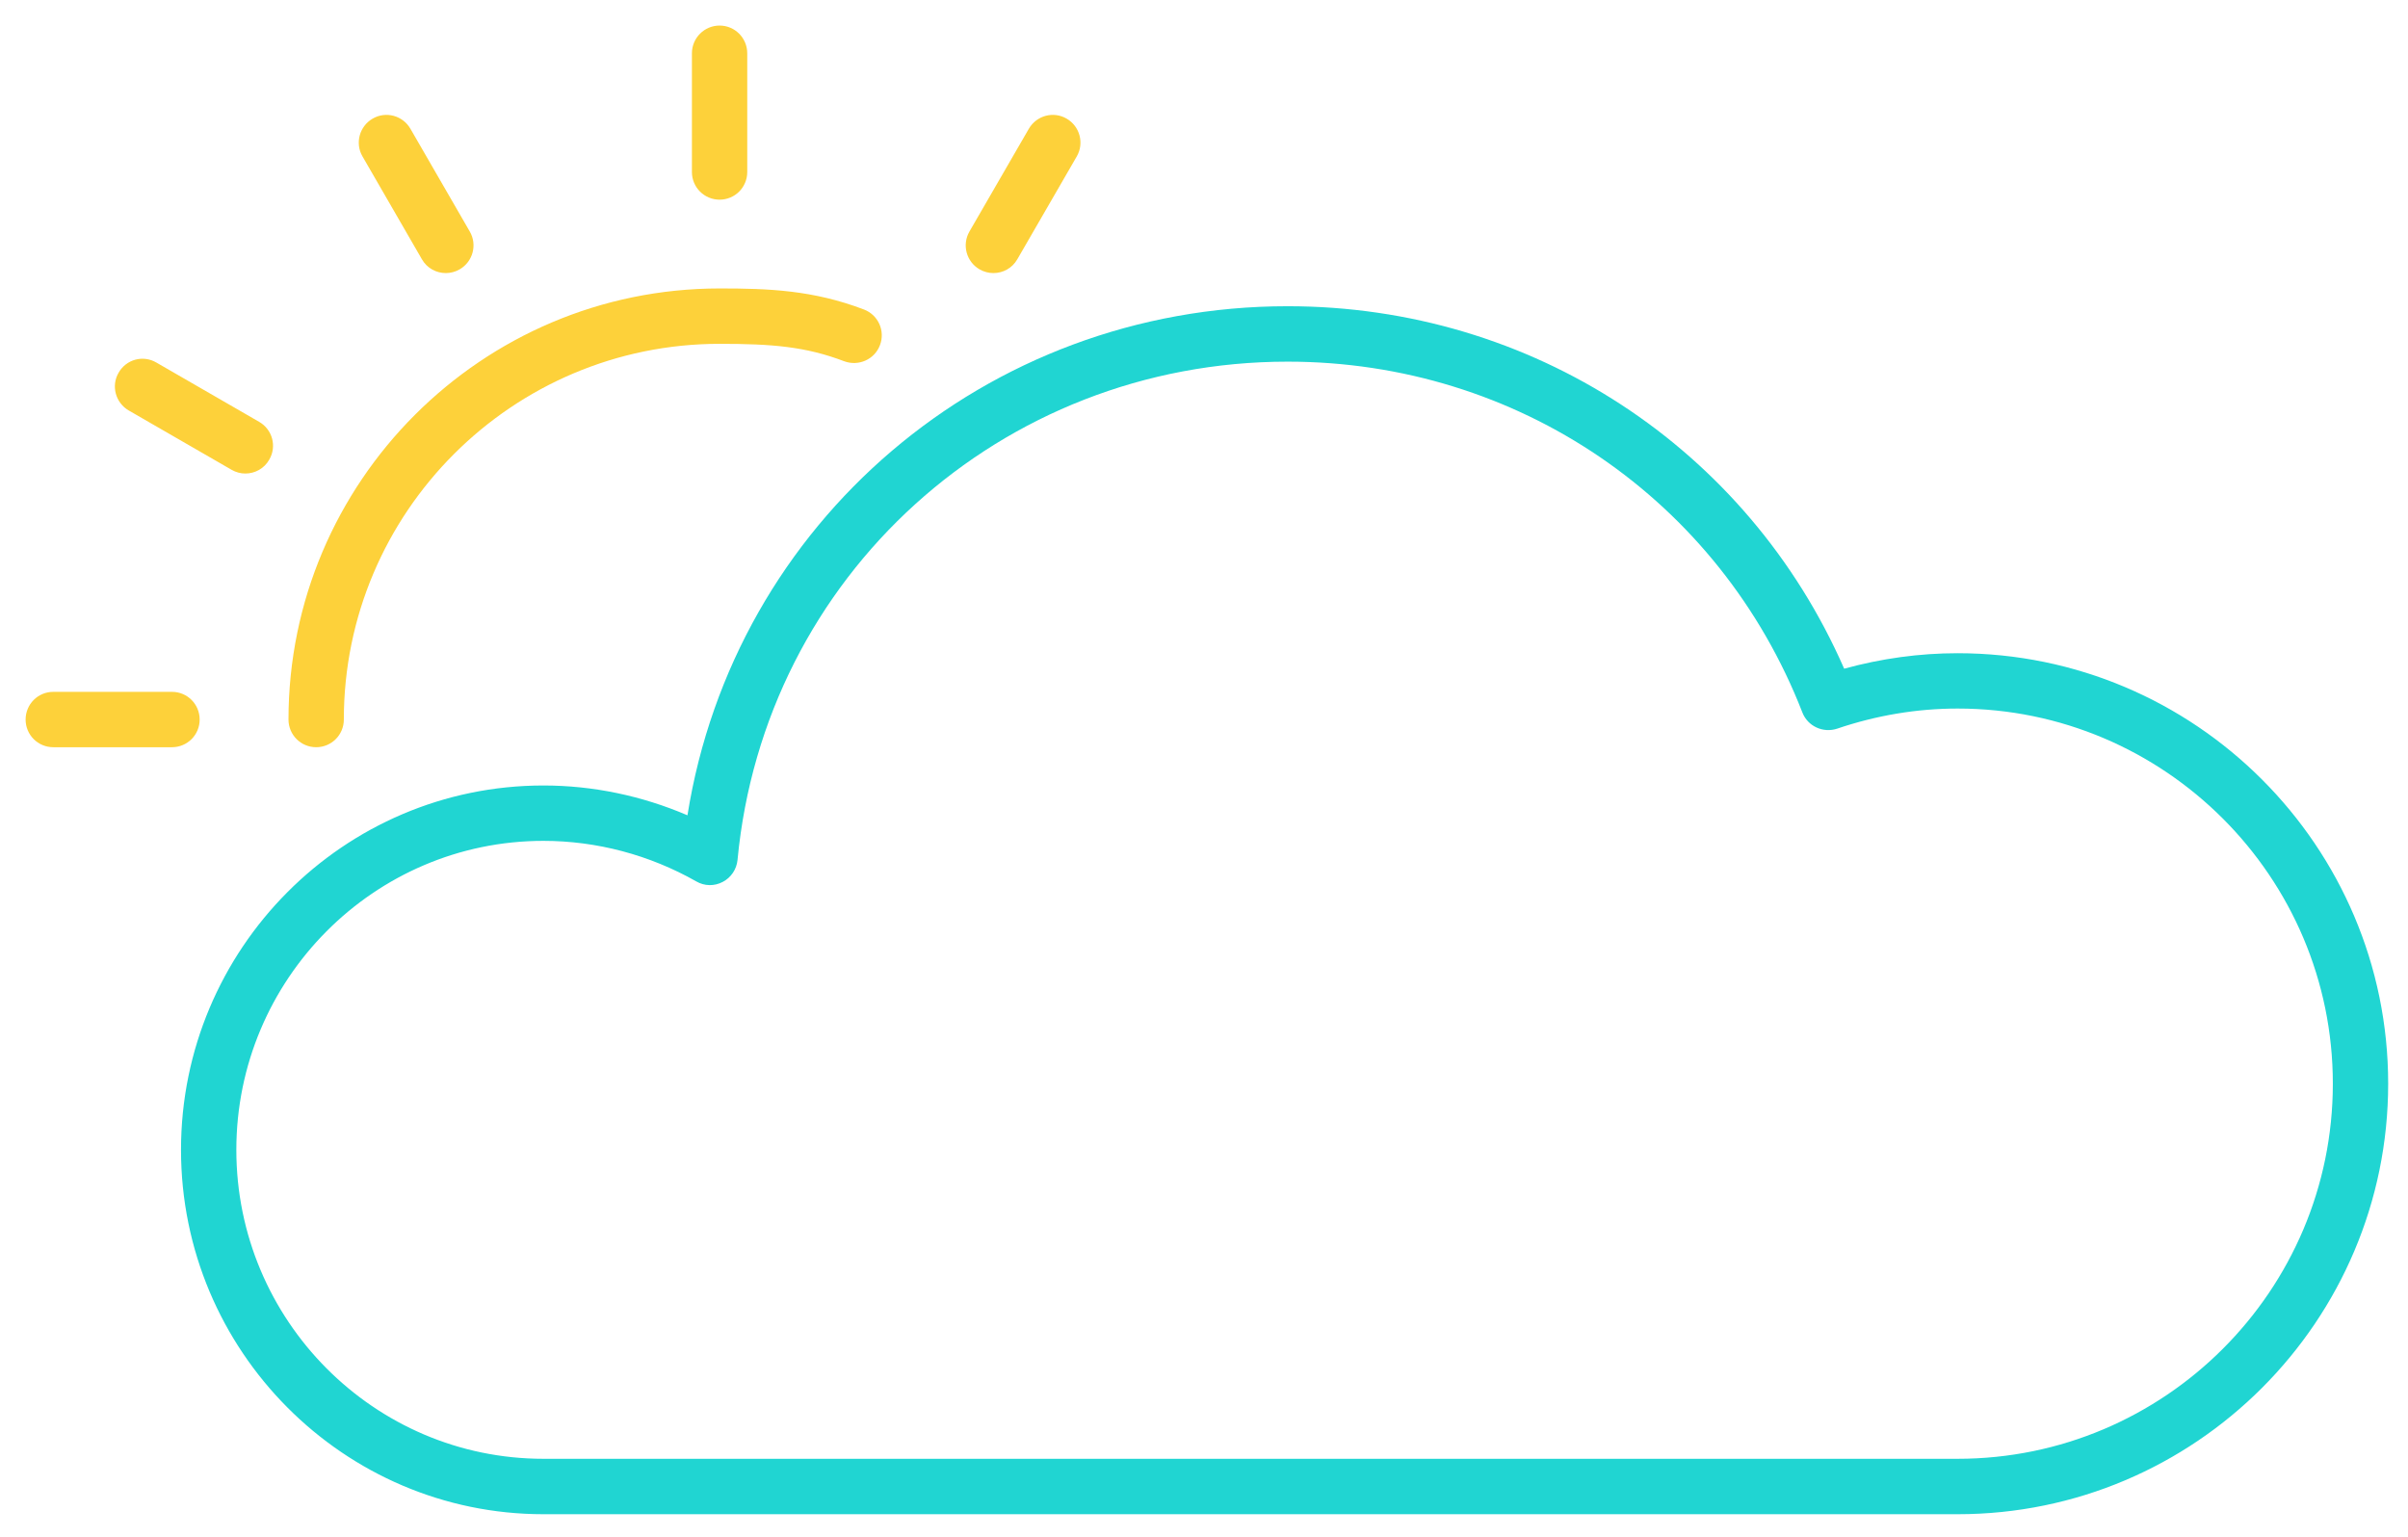 <?xml version="1.0" encoding="UTF-8"?>
<svg width="47px" height="30px" viewBox="0 0 47 30" version="1.1" xmlns="http://www.w3.org/2000/svg" xmlns:xlink="http://www.w3.org/1999/xlink">
    <!-- Generator: Sketch 57.1 (83088) - https://sketch.com -->
    <title>partly-cloudy-day</title>
    <desc>Created with Sketch.</desc>
    <g id="Page-1" stroke="none" stroke-width="1" fill="none" fill-rule="evenodd">
        <g id="weather-icons" transform="translate(-378, -330)">
            <g id="partly-cloudy-day" transform="translate(377, 320)">
                <g id="pictograms/weather/partly-cloudy">
                    <path d="M4.357,23.506 C4.656,23.506 4.897,23.747 4.897,24.047 C4.897,24.346 4.656,24.587 4.357,24.587 L2.04,24.587 C1.741,24.587 1.5,24.346 1.5,24.047 C1.5,23.747 1.741,23.506 2.04,23.506 L4.357,23.506 Z M15.046,15.631 C15.997,15.631 16.867,15.662 17.863,16.042 C18.142,16.148 18.282,16.46 18.175,16.739 C18.07,17.017 17.76,17.155 17.479,17.053 C16.725,16.765 16.068,16.712 15.046,16.712 C11.001,16.712 7.711,20.002 7.711,24.047 C7.711,24.346 7.47,24.587 7.171,24.587 C6.873,24.587 6.631,24.346 6.631,24.047 C6.631,19.406 10.405,15.631 15.046,15.631 Z M4.053,17.078 L6.06,18.236 C6.318,18.386 6.406,18.714 6.256,18.972 C6.157,19.148 5.976,19.244 5.788,19.244 C5.697,19.244 5.604,19.22 5.518,19.17 L3.511,18.012 C3.255,17.862 3.165,17.532 3.315,17.276 C3.463,17.015 3.793,16.925 4.053,17.078 Z M21.819,12.316 C22.077,12.466 22.165,12.796 22.017,13.053 L20.857,15.06 C20.758,15.235 20.577,15.331 20.389,15.331 C20.298,15.331 20.205,15.307 20.119,15.258 C19.861,15.109 19.773,14.779 19.921,14.521 L21.081,12.514 C21.231,12.255 21.561,12.165 21.819,12.316 Z M9.011,12.514 L10.17,14.521 C10.319,14.779 10.23,15.109 9.972,15.258 C9.887,15.307 9.794,15.331 9.702,15.331 C9.515,15.331 9.333,15.235 9.234,15.06 L8.075,13.053 C7.926,12.796 8.015,12.466 8.273,12.316 C8.531,12.165 8.861,12.255 9.011,12.514 Z M15.045,10.499 C15.344,10.499 15.585,10.742 15.585,11.041 L15.585,13.358 C15.585,13.657 15.344,13.898 15.045,13.898 C14.747,13.898 14.505,13.657 14.505,13.358 L14.505,11.041 C14.505,10.742 14.747,10.499 15.045,10.499 Z" id="Fill-11" fill="#FDD13A"></path>
                    <path d="M11.607,26.415 C8.301,26.415 5.613,29.121 5.613,32.447 C5.613,35.772 8.301,38.478 11.607,38.478 L39.21,38.478 C43.248,38.478 46.533,35.195 46.533,31.155 C46.533,27.117 43.248,23.832 39.21,23.832 C38.418,23.832 37.626,23.964 36.857,24.225 C36.585,24.314 36.285,24.18 36.18,23.91 C34.56,19.749 30.617,17.06 26.132,17.06 C20.535,17.06 15.92,21.242 15.395,26.789 C15.377,26.97 15.269,27.132 15.107,27.216 C14.943,27.303 14.75,27.3 14.589,27.206 C13.68,26.69 12.648,26.415 11.607,26.415 M39.21,39.56 L11.607,39.56 C7.706,39.56 4.533,36.368 4.533,32.447 C4.533,28.524 7.706,25.334 11.607,25.334 C12.573,25.334 13.53,25.535 14.418,25.916 C15.33,20.198 20.237,15.978 26.132,15.978 C30.896,15.978 35.106,18.74 36.995,23.054 C37.722,22.854 38.466,22.752 39.21,22.752 C43.844,22.752 47.613,26.522 47.613,31.155 C47.613,35.789 43.844,39.56 39.21,39.56" id="Fill-15" fill="#20D5D2"></path>
                </g>
            </g>
        </g>
    </g>
</svg>